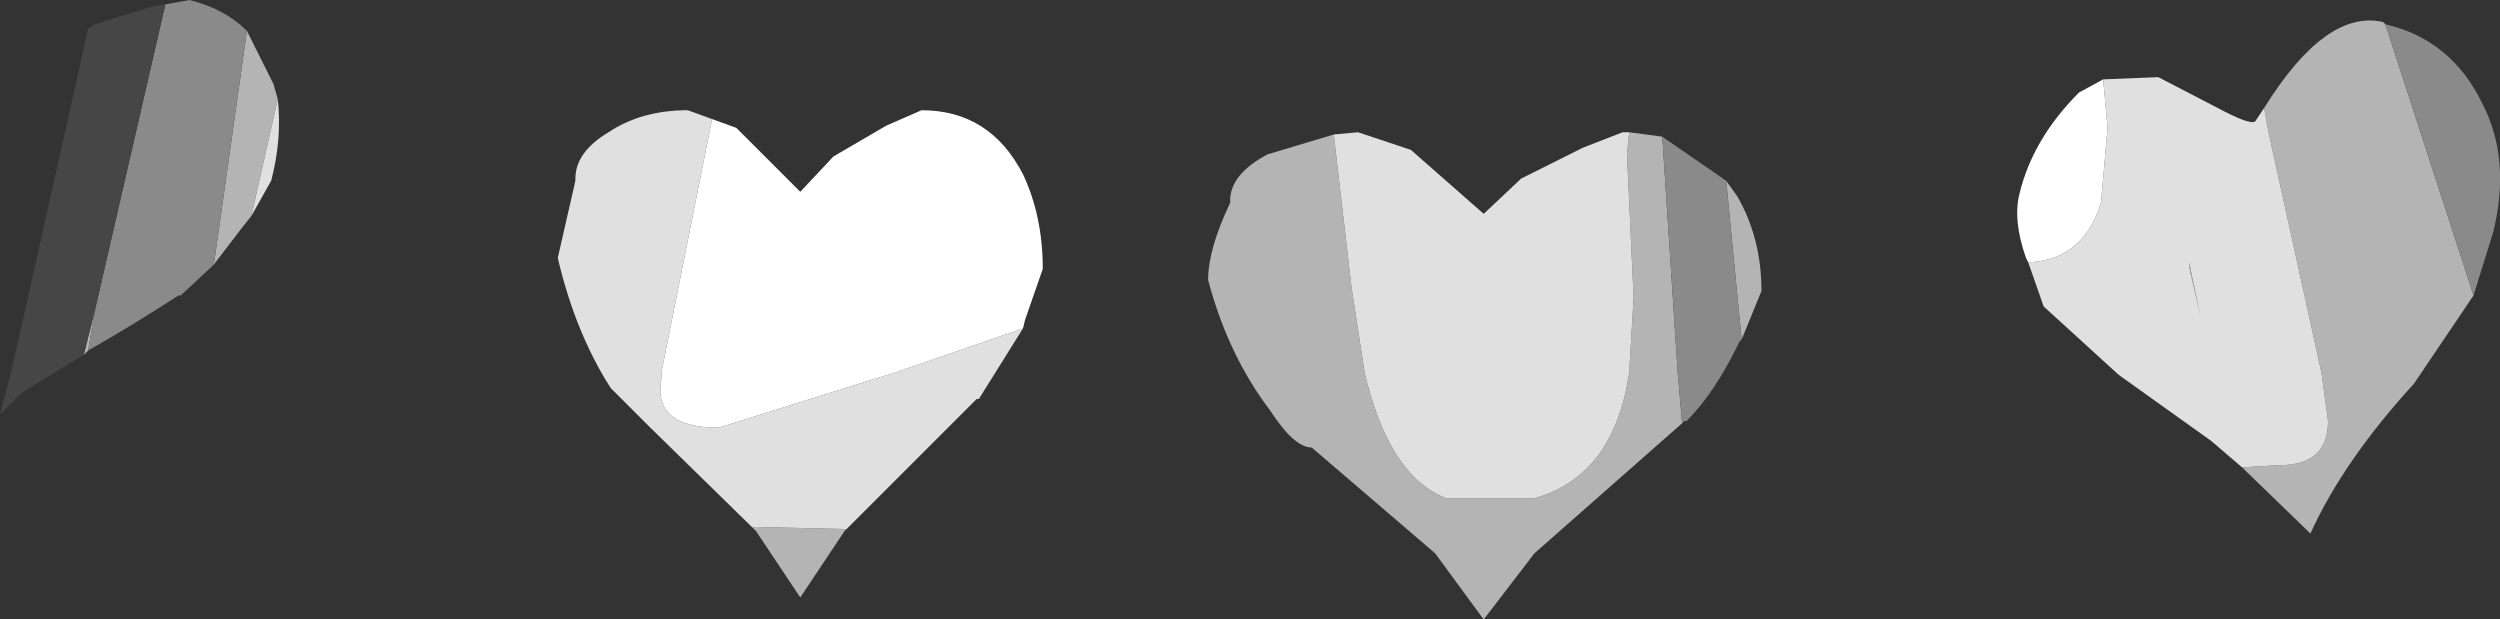 <?xml version="1.0" encoding="UTF-8" standalone="no"?>
<svg xmlns:ffdec="https://www.free-decompiler.com/flash" xmlns:xlink="http://www.w3.org/1999/xlink" ffdec:objectType="shape" height="14.05px" width="56.7px" xmlns="http://www.w3.org/2000/svg">
  <rect width="100%" height="100%" fill="#333333" stroke="none"/>
  <g transform="matrix(1.0, 0.0, 0.0, 1.0, 26.4, 35.95)">
    <path d="M29.7 -29.25 L28.35 -27.25 Q26.75 -25.5 26.0 -23.85 L24.45 -25.35 25.3 -25.4 Q26.4 -25.4 26.4 -26.4 L26.25 -27.5 25.05 -32.95 24.95 -33.5 Q26.35 -35.75 27.65 -35.45 L27.7 -35.4 29.7 -29.25 M23.25 -29.9 L23.25 -30.0 23.5 -28.8 23.25 -29.9 M10.55 -32.95 L11.3 -32.85 11.65 -27.5 11.75 -26.35 8.4 -23.4 7.25 -21.9 6.15 -23.4 3.35 -25.8 Q2.95 -25.8 2.4 -26.65 1.45 -27.9 1.0 -29.6 1.0 -30.3 1.5 -31.35 L1.5 -31.4 Q1.5 -32.0 2.35 -32.45 L3.85 -32.9 4.25 -29.45 4.55 -27.5 Q5.1 -25.15 6.4 -24.65 L8.4 -24.65 Q10.2 -25.15 10.55 -27.5 L10.65 -29.2 10.5 -32.45 10.55 -32.95 M12.75 -31.85 L13.0 -31.5 Q13.55 -30.55 13.55 -29.35 L13.1 -28.25 12.75 -31.85 M-7.2 -23.95 L-7.25 -23.9 -8.25 -22.4 -9.25 -23.9 -9.35 -24.0 -7.2 -23.95 M-20.8 -35.25 L-20.2 -34.05 -20.1 -33.7 -20.7 -31.05 -20.9 -30.8 -21.55 -29.95 -21.4 -31.0 -20.8 -35.25 M-24.4 -28.0 L-24.5 -27.9 -24.25 -28.9 -24.4 -28.0" fill="#b4b4b4" fill-rule="evenodd" stroke="none"/>
    <path d="M27.7 -35.4 Q29.2 -35.05 29.9 -33.6 30.55 -32.35 30.15 -30.7 L29.7 -29.25 27.7 -35.4 M11.3 -32.85 L12.75 -31.85 13.1 -28.25 13.05 -28.2 Q12.5 -27.05 11.85 -26.4 L11.8 -26.4 11.75 -26.35 11.65 -27.5 11.3 -32.85 M-21.55 -29.95 L-22.3 -29.25 -22.35 -29.25 Q-23.35 -28.6 -24.4 -28.0 L-24.25 -28.9 -22.65 -35.85 -22.1 -35.95 Q-21.3 -35.75 -20.8 -35.25 L-21.4 -31.0 -21.55 -29.95" fill="#8a8a8a" fill-rule="evenodd" stroke="none"/>
    <path d="M-24.5 -27.9 L-25.9 -27.05 -26.4 -26.55 -26.15 -27.5 -24.4 -35.3 -24.25 -35.4 -22.95 -35.8 -22.65 -35.85 -24.25 -28.9 -24.5 -27.9" fill="#464646" fill-rule="evenodd" stroke="none"/>
    <path d="M24.45 -25.35 L23.75 -25.95 21.65 -27.45 19.95 -29.0 19.6 -30.0 Q20.85 -30.05 21.25 -31.35 L21.4 -33.05 21.3 -34.15 22.55 -34.2 23.9 -33.5 Q24.65 -33.1 24.75 -33.2 L24.95 -33.5 25.05 -32.95 26.25 -27.5 26.4 -26.4 Q26.4 -25.4 25.3 -25.4 L24.45 -25.35 M23.25 -29.9 L23.5 -28.8 23.25 -30.0 23.25 -29.9 M3.85 -32.9 L4.4 -32.95 5.6 -32.55 7.25 -31.1 8.1 -31.9 9.5 -32.6 10.4 -32.95 10.55 -32.95 10.5 -32.45 10.65 -29.2 10.55 -27.5 Q10.2 -25.15 8.4 -24.65 L6.4 -24.65 Q5.1 -25.15 4.55 -27.5 L4.25 -29.45 3.85 -32.9 M-9.35 -24.0 L-11.7 -26.3 -12.55 -27.15 Q-13.35 -28.4 -13.75 -30.1 L-13.35 -31.85 -13.35 -31.9 Q-13.35 -32.5 -12.6 -32.95 -11.85 -33.45 -10.8 -33.45 L-10.25 -33.25 -11.4 -27.5 -11.4 -27.35 Q-11.6 -26.25 -10.1 -26.25 L-6.75 -27.3 -6.1 -27.5 -3.2 -28.5 -4.2 -26.9 -4.25 -26.9 -7.2 -23.95 -9.35 -24.0 M-20.1 -33.7 Q-20.0 -32.8 -20.25 -31.85 L-20.7 -31.05 -20.1 -33.7" fill="#e0e0e0" fill-rule="evenodd" stroke="none"/>
    <path d="M19.6 -30.0 L19.55 -30.1 Q19.25 -30.95 19.4 -31.55 19.7 -32.8 20.75 -33.85 L21.3 -34.15 21.4 -33.05 21.25 -31.35 Q20.85 -30.05 19.6 -30.0 M-10.25 -33.25 L-9.7 -33.05 -8.25 -31.6 -7.5 -32.4 -6.3 -33.1 -5.5 -33.45 Q-3.95 -33.45 -3.2 -32.0 -2.75 -31.05 -2.75 -29.85 L-3.15 -28.7 -3.2 -28.5 -6.1 -27.5 -6.75 -27.3 -10.1 -26.25 Q-11.6 -26.25 -11.4 -27.35 L-11.4 -27.5 -10.25 -33.25" fill="#ffffff" fill-rule="evenodd" stroke="none"/>
  </g>
</svg>
